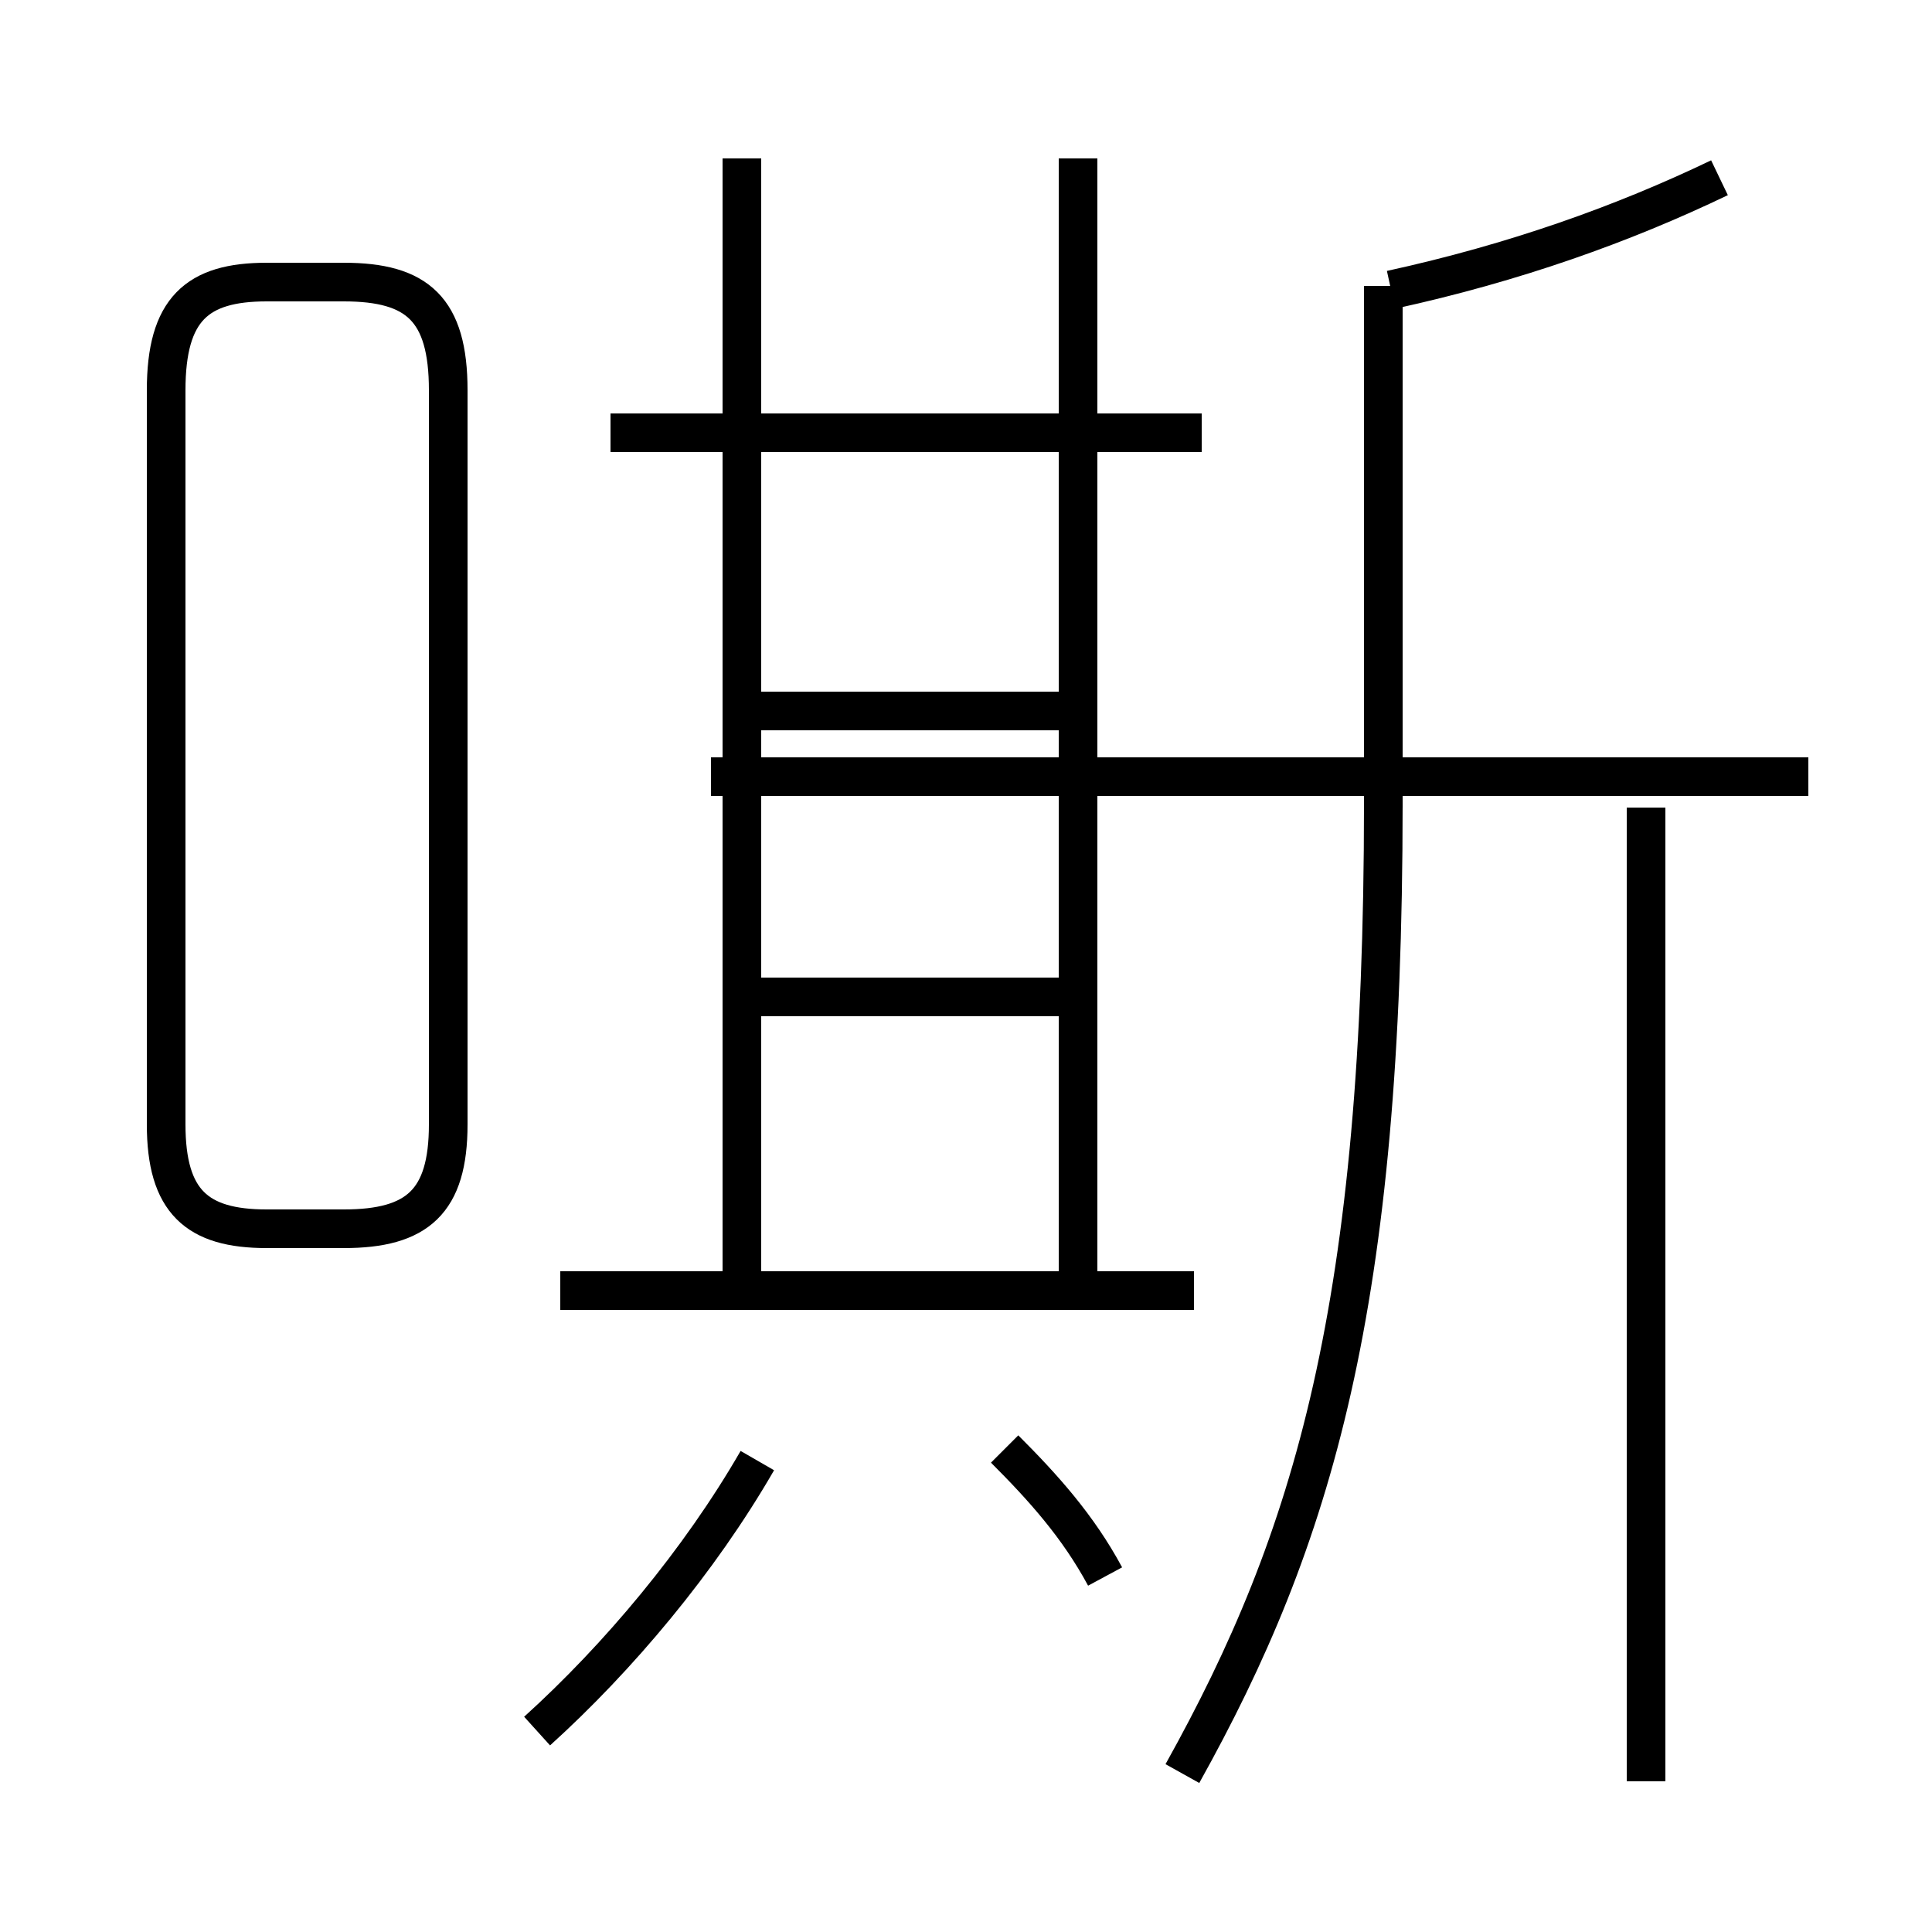 <?xml version='1.0' encoding='utf8'?>
<svg viewBox="0.0 -6.0 50.0 50.0" version="1.1" xmlns="http://www.w3.org/2000/svg">
<rect x="0.0" y="-6.0" width="50.0" height="50.0" fill="#808080" stroke="none"/>
<rect x="-1000" y="-1000" width="2000" height="2000" stroke="white" fill="white"/>
<g style="fill:white;stroke:#000000;  stroke-width:1">
<path d="M 30.6 1.9 C 34.0 -4.2 35.8 -10.2 35.8 -23.2 L 35.8 -36.6 M 13.9 0.8 C 16.0 -1.1 18.1 -3.6 19.6 -6.2 M 28.6 -3.2 C 27.9 -4.5 27.0 -5.5 26.0 -6.5 M 11.6 -14.9 L 11.6 -33.9 C 11.6 -36.0 10.8 -36.7 8.9 -36.7 L 6.9 -36.7 C 5.1 -36.7 4.3 -36.0 4.3 -33.9 L 4.3 -14.9 C 4.3 -12.9 5.1 -12.2 6.9 -12.2 L 8.9 -12.2 C 10.8 -12.2 11.6 -12.9 11.6 -14.9 Z M 30.9 -10.6 L 14.5 -10.6 M 19.2 -10.6 L 19.2 -39.9 M 27.8 -18.2 L 19.6 -18.2 M 27.8 -25.6 L 19.6 -25.6 M 31.1 -32.8 L 15.8 -32.8 M 42.6 2.1 L 42.6 -23.1 M 27.9 -10.6 L 27.9 -39.9 M 46.8 -23.9 L 18.4 -23.9 M 35.8 -35.9 L 35.8 -23.1 M 36.0 -36.5 C 39.2 -37.2 42.0 -38.2 44.5 -39.4 M 19.2 -33.0 L 19.2 -23.1" transform="translate(0.0, 38.0)" />
</g>
</svg>